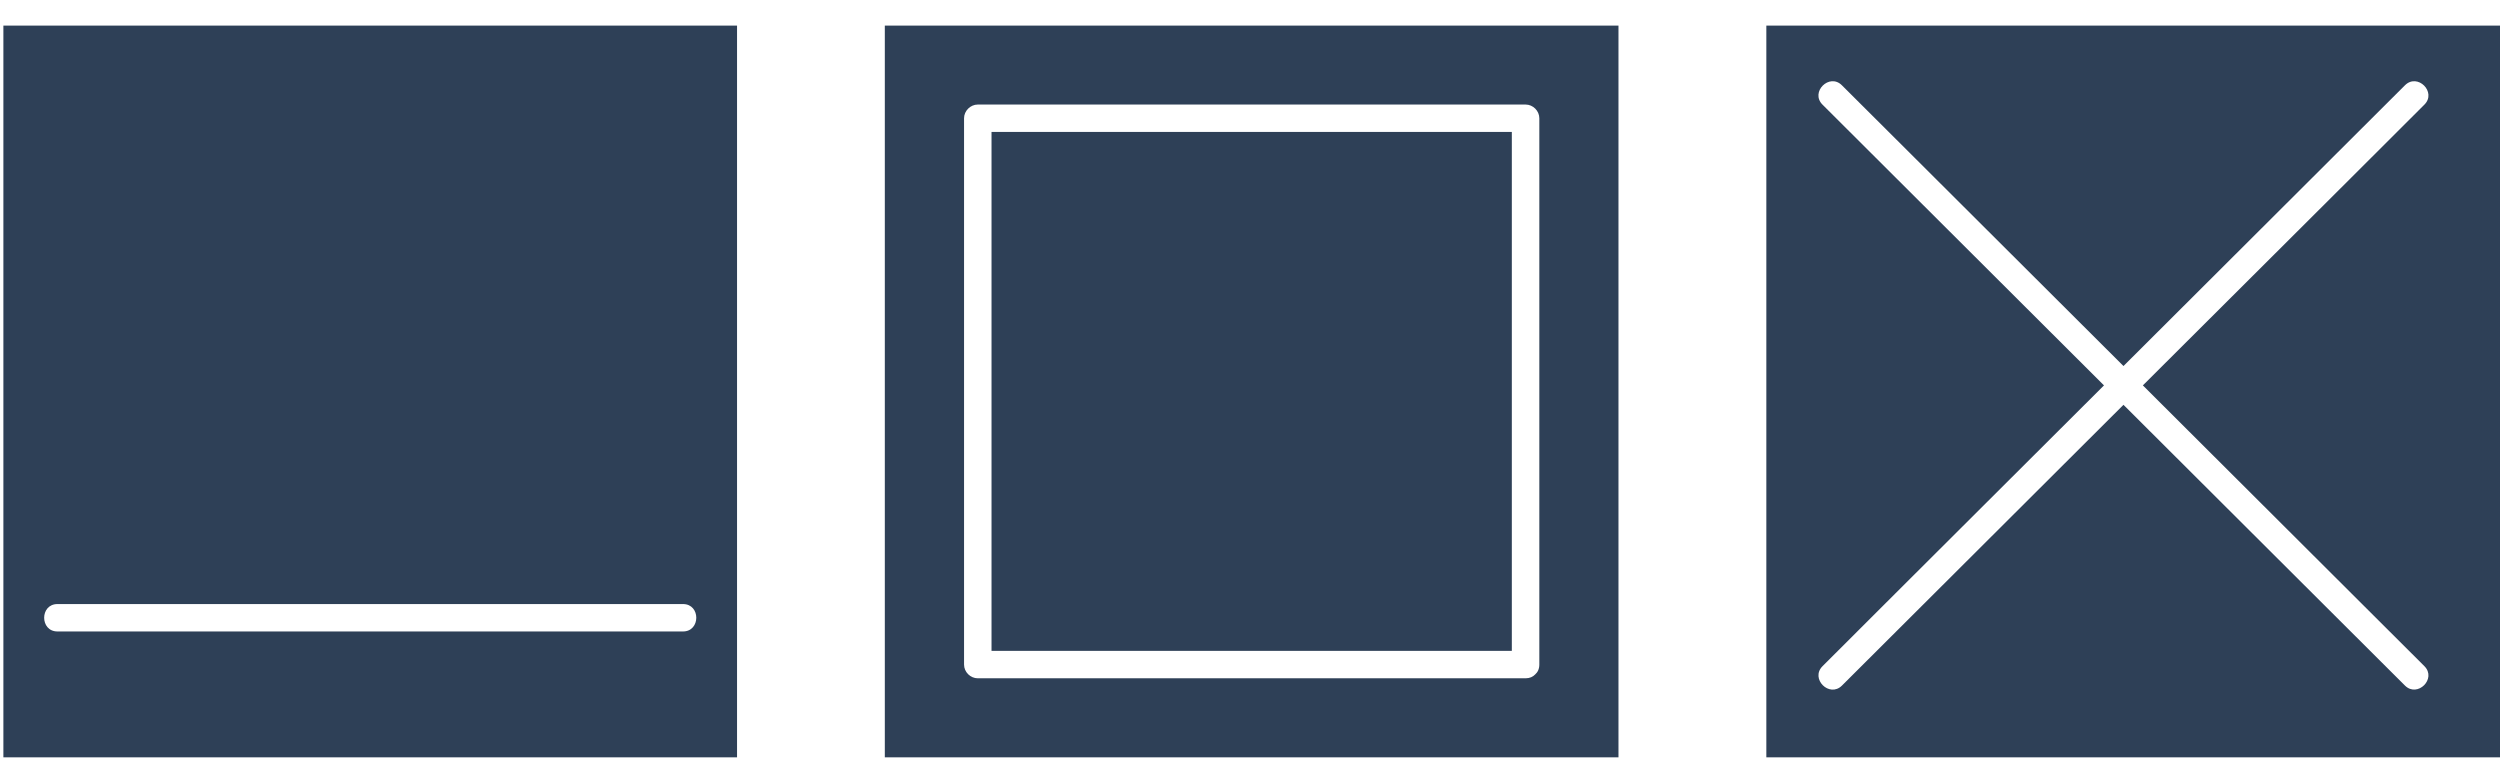<svg width="82" height="25" viewBox="0 0 82 25" fill="none" xmlns="http://www.w3.org/2000/svg">
<path fill-rule="evenodd" clip-rule="evenodd" d="M57.936 0.84H82V24.84H57.936V0.84ZM69.011 12.641L62.157 19.476C61.364 20.27 60.571 21.061 59.778 21.852C59.368 22.261 60.004 22.898 60.416 22.487L69.65 13.278L78.883 22.487C79.293 22.895 79.932 22.261 79.52 21.85L70.286 12.641L77.14 5.808C77.933 5.017 78.726 4.225 79.52 3.432C79.932 3.023 79.296 2.386 78.883 2.797C75.806 5.867 72.728 8.937 69.65 12.006L62.796 5.171C62.003 4.38 61.21 3.588 60.414 2.797C60.004 2.386 59.365 3.021 59.778 3.432L69.011 12.641ZM29.022 0.84H53.086V24.84H29.022V0.84ZM50.353 22.122C50.436 22.05 50.49 21.942 50.49 21.798V3.879C50.49 3.637 50.284 3.429 50.039 3.429H32.072C31.829 3.429 31.621 3.637 31.621 3.879V21.798C31.621 22.043 31.829 22.248 32.072 22.248H50.039C50.176 22.248 50.281 22.199 50.353 22.122ZM49.588 21.349H32.522V4.328H49.588V21.349ZM0.111 0.84H24.175V24.84H0.111V0.84ZM22.403 19.813H1.885C1.303 19.813 1.303 20.712 1.885 20.712H22.403C22.982 20.712 22.985 19.813 22.403 19.813Z" fill="#2E4057"/>
</svg>
